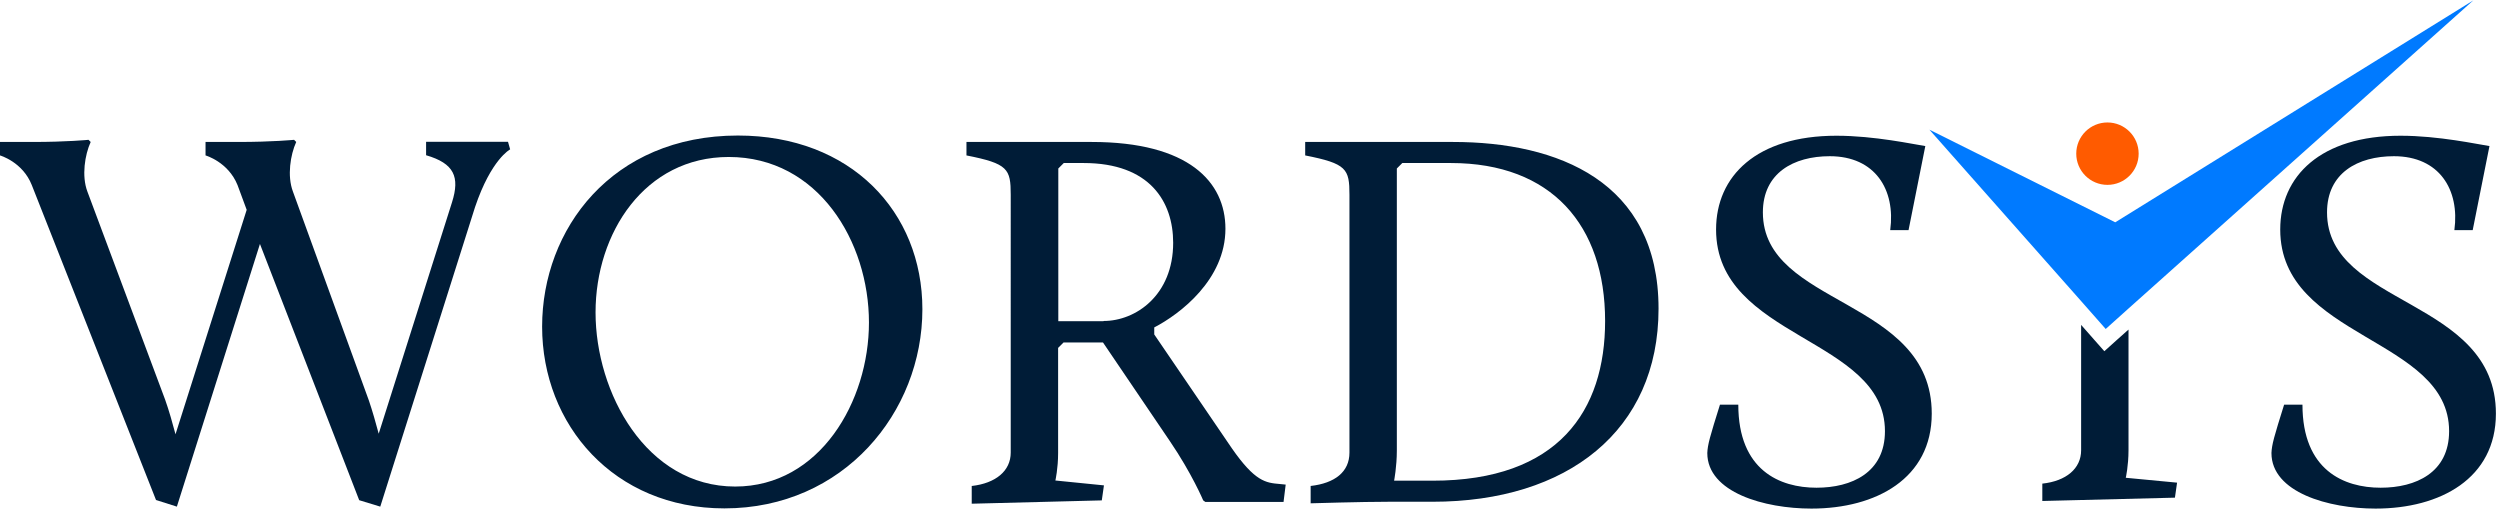 <?xml version="1.0" encoding="utf-8"?>
<!-- Generator: Adobe Illustrator 21.0.0, SVG Export Plug-In . SVG Version: 6.00 Build 0)  -->
<svg version="1.1" id="Layer_1" xmlns="http://www.w3.org/2000/svg" xmlns:xlink="http://www.w3.org/1999/xlink" x="0px" y="0px"
	 viewBox="0 0 1282 263" style="enable-background:new 0 0 1282 263;" xml:space="preserve">
<style type="text/css">
	.st0{fill:#FFFFFF;}
	.st1{fill:#001C37;}
	.st2{fill:#007AFF;}
	.st3{fill:#FF5B00;}
</style>
<g>
	<g>
		<g>
			<path class="st1" d="M1091.5,230.8V169l-6.4,5.7l-6,5.4l-5.3-6l-6.6-7.5v64.3c0,9.4-7.7,15.8-19.9,17.1v8.9l68-1.7l1.1-7.7
				l-26.3-2.5C1090.1,245,1091.5,238.9,1091.5,230.8z"/>
			<g>
				<polygon class="st2" points="1084.7,114 989.4,66.5 1067.2,154.4 1079.8,168.7 1091.5,158.2 1268.3,0.2 				"/>
			</g>
		</g>
		<g>
			<circle class="st3" cx="1080.7" cy="78.8" r="16"/>
		</g>
	</g>
	<g>
		<path class="st1" d="M133.3,125.1L90.7,259.8L80,256.4L16.3,94.9C11.6,83,0,79.7,0,79.7v-6.9h16.9c17.4,0,28.5-1.1,28.5-1.1
			l1.1,1.1c-3,6.6-4.7,17.4-1.7,25.4L84.7,205c1.9,5.3,3.9,12.4,5.3,17.7l36.5-115.1l-4.7-12.7C117,83,105.4,79.7,105.4,79.7v-6.9
			h16.9c17.4,0,28.5-1.1,28.5-1.1l1.1,1.1c-3,6.6-4.7,17.4-1.7,25.4l39,107.3c1.7,5,3.6,11.6,5,16.9l37.6-118.7
			c4.1-13,1.1-19.9-13.3-24.1v-6.9h42l1.1,3.9c0,0-9.7,5-18,29.6L195,259.8l-10.8-3.3L133.3,125.1z"/>
		<path class="st1" d="M378.4,69.5c57.8,0,94.6,39,94.6,89.1c0,52.8-40.4,102.1-101.5,102.1c-56.7,0-93.5-42.9-93.5-93.2
			C278,117.6,313.7,69.5,378.4,69.5z M377,249.5c43.4,0,68.6-43.7,68.6-84.1c0-41.5-26-84.9-71.9-84.9c-43.1,0-68.3,39-68.3,79.7
			C305.4,201.4,331.4,249.5,377,249.5z"/>
		<path class="st1" d="M498.4,249.2c12.2-1.4,19.9-7.7,19.9-17.1V99.9c0-13.3-1.4-16-22.7-20.2v-6.9h64.2
			c49.8,0,68.6,20.5,68.6,44.5c0,26-23.2,43.7-36.5,50.6v3.6l39.8,58.4c11.9,17.1,17.4,17.7,24.6,18.3l3,0.3l-1.1,8.9h-40.1
			l-1.1-0.8c0,0-5.8-13.8-17.1-30.4l-34.3-50.6h-20.2l-2.8,2.8v53.9c0,8-1.4,14.1-1.4,14.1l24.9,2.5l-1.1,7.7l-66.7,1.7V249.2z
			 M565.9,164.6c16.6,0,35.7-13.3,35.7-40.1c0-21-11.9-40.9-45.9-40.9h-10.2l-2.8,2.8v78.3H565.9z"/>
		<path class="st1" d="M672.1,249.2c12.4-1.4,19.9-7.2,19.9-17.1V99.9c0-13.3-1.4-16-22.7-20.2v-6.9h75.8
			c53.7,0,105.4,20.2,105.4,85.5c0,62.5-46.7,99-115.9,99h-22.4c-13.8,0-40.1,0.8-40.1,0.8V249.2z M734.6,246.5
			c64.7,0,88.5-36,88.5-81.9c0-49-27.4-81-79.1-81h-24.9l-2.8,2.8V231c0,8.3-1.4,15.5-1.4,15.5H734.6z"/>
		<path class="st1" d="M882,207.5h9.4c0,33.7,21.3,42.6,40.1,42.6c18,0,35.1-7.7,35.1-29c0-48.1-86.6-47.3-86.6-103.4
			c0-27.4,20.7-48.1,61.7-48.1c19.6,0,39.6,4.4,45.6,5.3l-8.6,43.1h-9.4c2.8-20.7-7.7-37.9-31-37.9c-18.5,0-34.3,8.6-34.3,28.8
			c0,48.4,86.6,43.7,86.6,103.2c0,33.2-28.5,48.7-61.7,48.7c-24.1,0-53.4-8.3-53.4-28.5C875.7,227.9,876.8,224.1,882,207.5z"/>
		<path class="st1" d="M1171.3,207.5h9.4c0,33.7,21.3,42.6,40.1,42.6c18,0,35.1-7.7,35.1-29c0-48.1-86.6-47.3-86.6-103.4
			c0-27.4,20.7-48.1,61.7-48.1c19.6,0,39.6,4.4,45.6,5.3l-8.6,43.1h-9.4c2.8-20.7-7.7-37.9-31-37.9c-18.5,0-34.3,8.6-34.3,28.8
			c0,48.4,86.6,43.7,86.6,103.2c0,33.2-28.5,48.7-61.7,48.7c-24.1,0-53.4-8.3-53.4-28.5C1165,227.9,1166.1,224.1,1171.3,207.5z"/>
	</g>
</g>
</svg>
